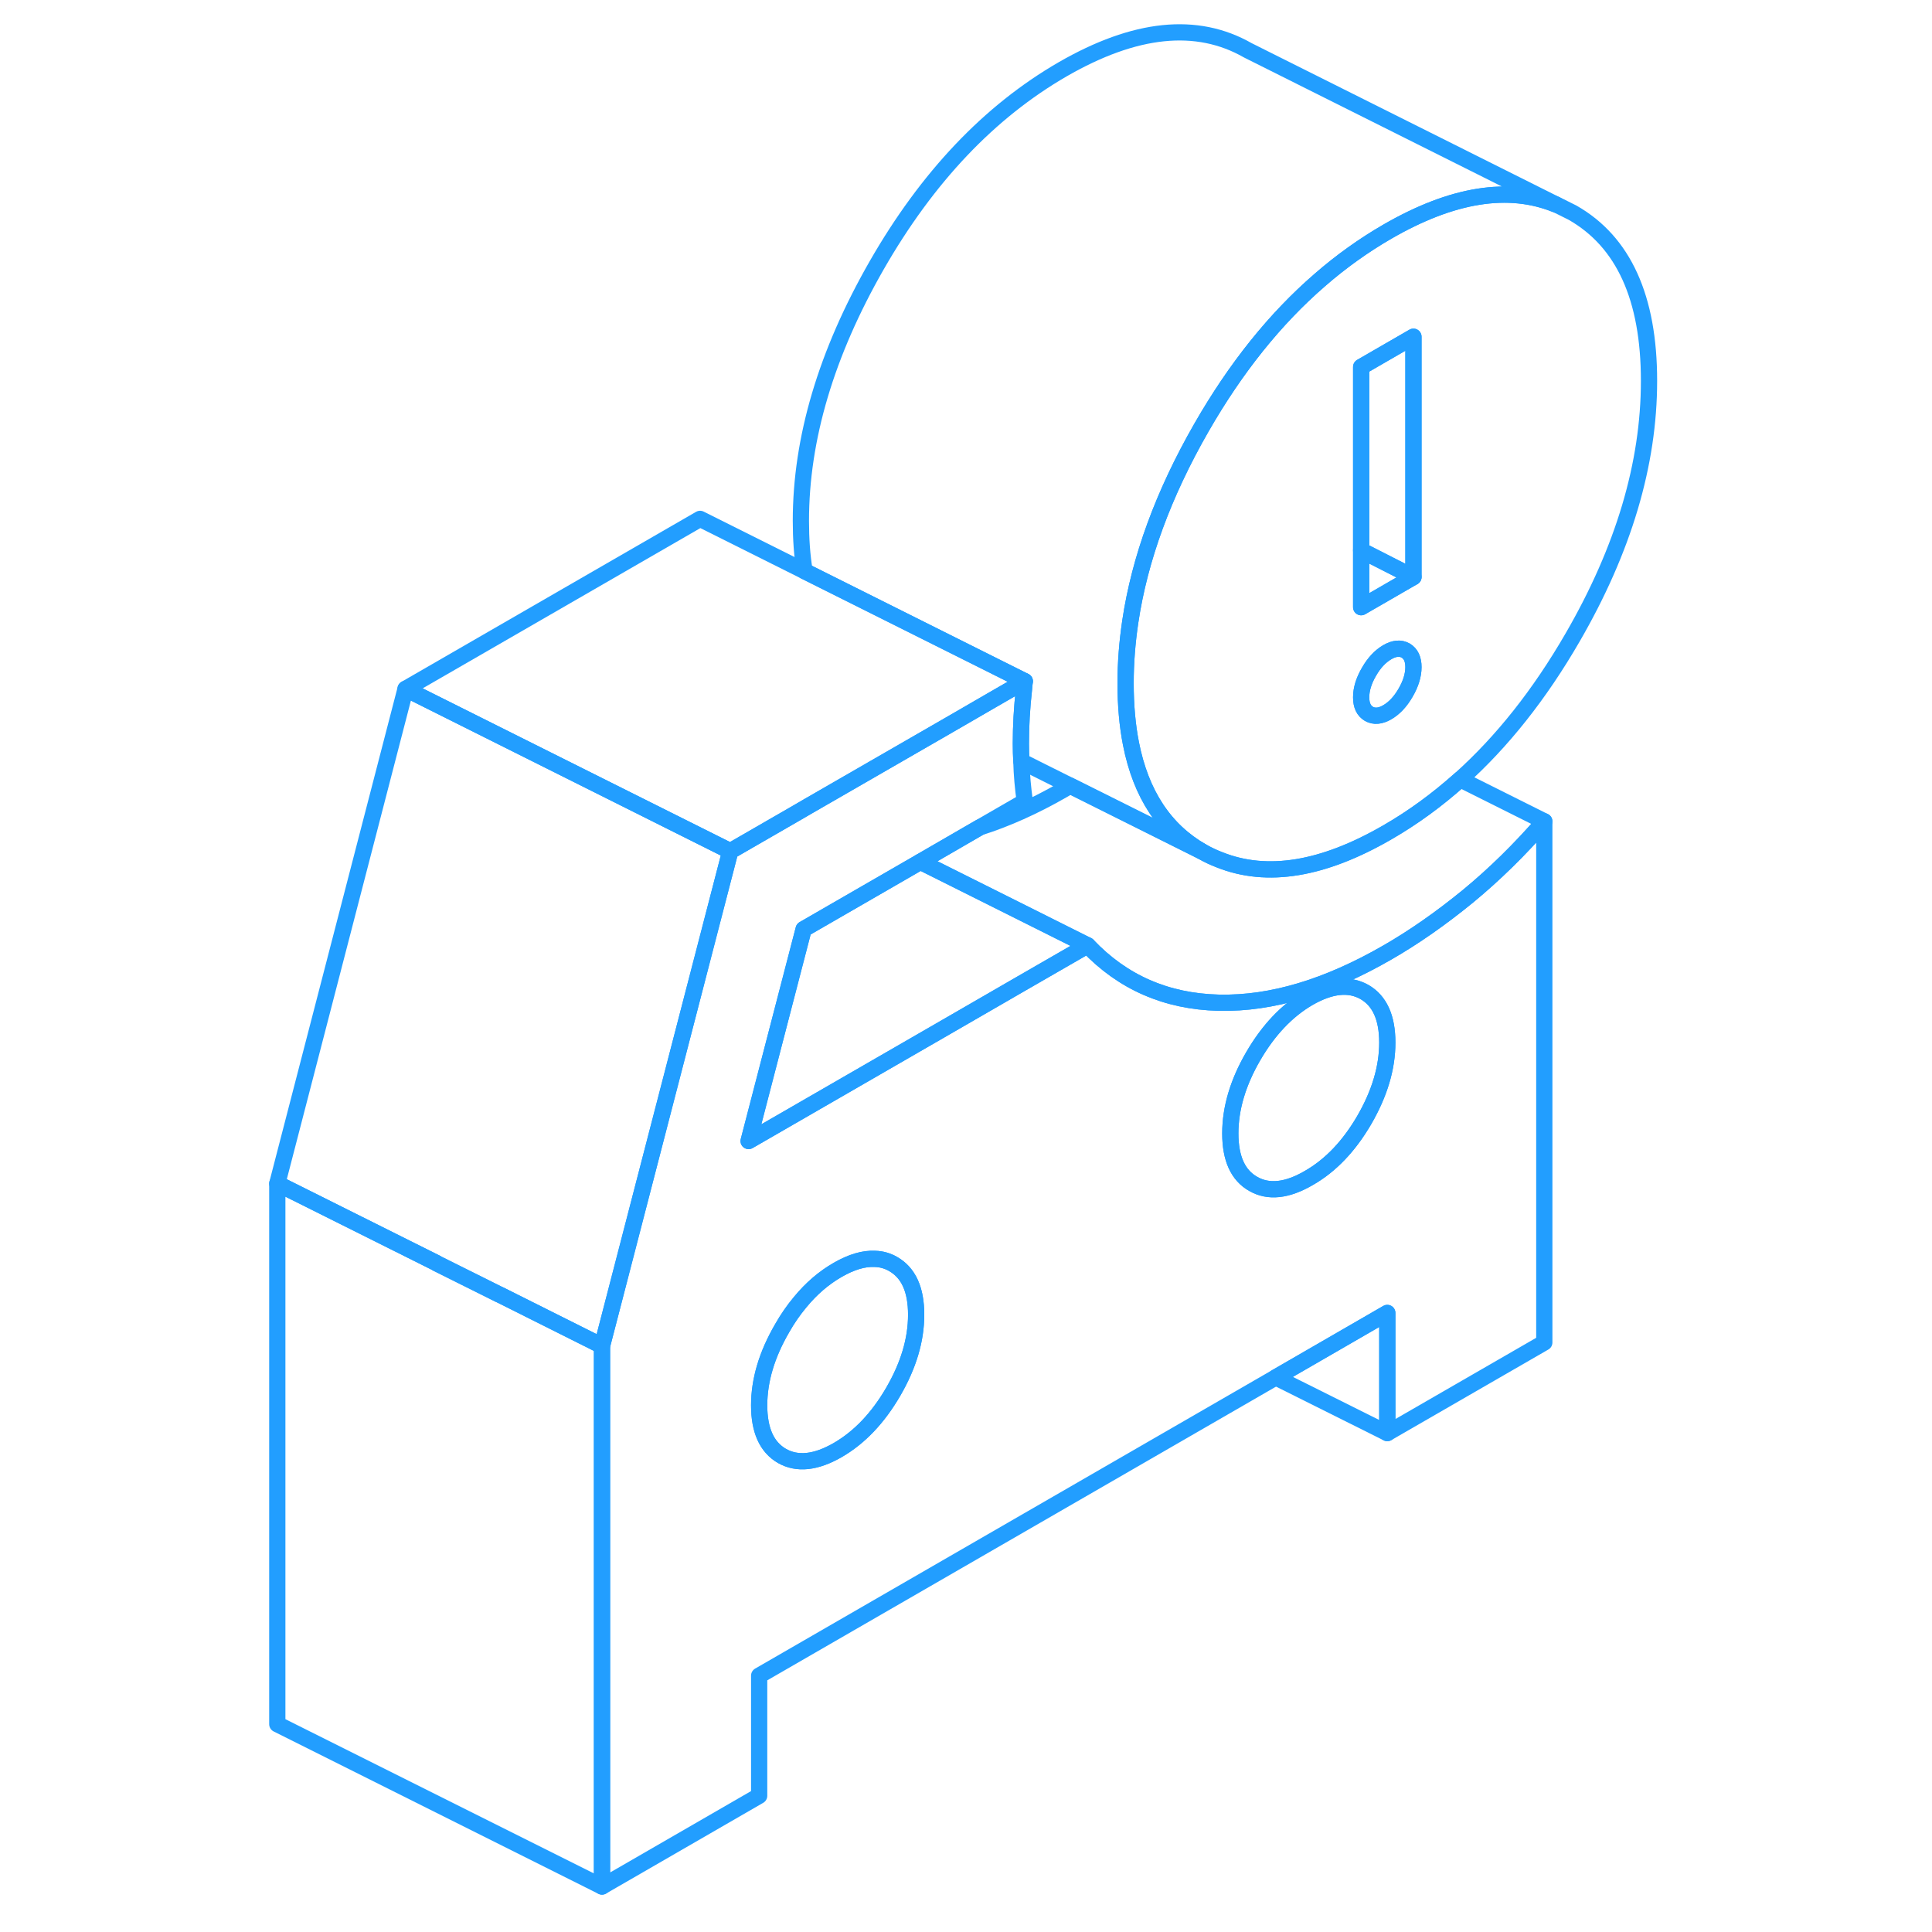 <svg width="48" height="48" viewBox="0 0 89 119" fill="none" xmlns="http://www.w3.org/2000/svg" stroke-width="1px" stroke-linecap="round" stroke-linejoin="round"><path d="M75.41 55.21C73.77 56.55 72.12 57.71 70.45 58.67C66.77 60.79 63.33 61.83 60.12 61.76H60.05C56.83 61.68 54.14 60.5 51.99 58.23L47.93 60.57L43.31 63.24L31.11 70.28L34.5 57.23L41.69 53.08L45.35 50.96L48.12 49.36C48.01 48.56 47.93 47.74 47.91 46.89C47.89 46.53 47.88 46.17 47.88 45.8C47.88 44.73 47.94 43.61 48.07 42.46C48.08 42.3 48.1 42.13 48.12 41.96L46.04 43.16L43.45 44.66L34.81 49.64L34.14 50.03L29.98 52.43L22.08 82.9V116.2L31.76 110.61V103.21L63.58 84.84L70.45 80.87V88.27L80.12 82.69V50.59C78.62 52.32 77.05 53.86 75.41 55.21ZM40.02 85.72C39.08 87.34 37.94 88.54 36.59 89.32C35.25 90.09 34.11 90.21 33.17 89.68C32.23 89.14 31.76 88.1 31.76 86.56C31.76 85.02 32.23 83.44 33.17 81.82C33.51 81.22 33.88 80.69 34.28 80.21C34.97 79.37 35.74 78.71 36.59 78.22C37.44 77.73 38.21 77.5 38.9 77.54C39.3 77.55 39.68 77.66 40.02 77.86C40.96 78.4 41.43 79.43 41.43 80.98C41.43 82.53 40.96 84.1 40.02 85.72ZM69.04 68.97C68.1 70.59 66.96 71.79 65.61 72.56C64.27 73.34 63.13 73.46 62.19 72.92C61.25 72.39 60.78 71.35 60.78 69.81C60.78 68.27 61.25 66.68 62.19 65.06C63.13 63.44 64.27 62.24 65.61 61.46C66.96 60.69 68.1 60.57 69.04 61.1C69.98 61.64 70.45 62.68 70.45 64.22C70.45 65.76 69.98 67.34 69.04 68.97Z" stroke="#229EFF" stroke-linejoin="round"/><path d="M70.45 64.22C70.45 65.76 69.98 67.34 69.04 68.97C68.1 70.59 66.96 71.79 65.61 72.56C64.27 73.34 63.13 73.46 62.19 72.92C61.25 72.39 60.78 71.35 60.78 69.81C60.78 68.27 61.25 66.68 62.19 65.06C63.13 63.44 64.27 62.24 65.61 61.46C66.96 60.69 68.1 60.57 69.04 61.1C69.98 61.64 70.45 62.68 70.45 64.22Z" stroke="#229EFF" stroke-linejoin="round"/><path d="M41.43 80.98C41.43 82.52 40.96 84.1 40.02 85.72C39.08 87.34 37.94 88.54 36.59 89.32C35.25 90.09 34.11 90.21 33.17 89.68C32.23 89.14 31.76 88.1 31.76 86.56C31.76 85.02 32.23 83.44 33.17 81.82C33.51 81.22 33.88 80.69 34.28 80.21C34.97 79.37 35.74 78.71 36.59 78.22C37.44 77.73 38.21 77.5 38.9 77.54C39.3 77.55 39.68 77.66 40.02 77.86C40.96 78.4 41.43 79.43 41.43 80.98Z" stroke="#229EFF" stroke-linejoin="round"/><path d="M51.99 58.23L47.93 60.57L43.31 63.24L31.11 70.28L34.5 57.23L41.69 53.08L43.05 53.76L49.89 57.18L51.99 58.23Z" stroke="#229EFF" stroke-linejoin="round"/><path d="M22.08 82.9V116.2L2.08 106.2V72.9L11.89 77.8V77.81L15.74 79.73H15.75L22.08 82.9Z" stroke="#229EFF" stroke-linejoin="round"/><path d="M29.98 52.43L22.08 82.9L15.75 79.73H15.74L11.89 77.81V77.8L2.08 72.9L9.98 42.43L16.86 45.87L27.16 51.02L29.98 52.43Z" stroke="#229EFF" stroke-linejoin="round"/><path d="M80.87 12.61C77.92 11.4 74.45 11.96 70.45 14.27C69 15.11 67.61 16.1 66.29 17.25C63.54 19.63 61.11 22.66 59 26.34C56.66 30.42 55.2 34.4 54.62 38.28C54.43 39.56 54.33 40.82 54.33 42.08C54.33 43.44 54.44 44.68 54.66 45.8C55.27 48.91 56.73 51.13 59.04 52.45L50.91 48.39L47.91 46.89C47.89 46.53 47.88 46.17 47.88 45.8C47.88 44.73 47.94 43.61 48.07 42.46C48.08 42.3 48.1 42.13 48.12 41.96L34.56 35.18C34.4 34.23 34.33 33.19 34.33 32.08C34.33 27.02 35.89 21.77 39 16.34C42.12 10.9 45.94 6.88 50.45 4.27C54.91 1.7 58.71 1.3 61.86 3.1L80.87 12.61Z" stroke="#229EFF" stroke-linejoin="round"/><path d="M81.86 13.1L81 12.67L80.87 12.61C77.92 11.4 74.45 11.96 70.45 14.27C69 15.11 67.61 16.1 66.29 17.25C63.54 19.63 61.11 22.66 59 26.34C56.66 30.42 55.2 34.4 54.62 38.28C54.43 39.56 54.33 40.82 54.33 42.08C54.33 43.44 54.44 44.68 54.66 45.8C55.27 48.91 56.73 51.13 59.04 52.45C59.39 52.65 59.75 52.82 60.12 52.96C63.05 54.13 66.49 53.56 70.45 51.27C72.03 50.36 73.52 49.27 74.94 48C77.52 45.69 79.83 42.78 81.86 39.27C85 33.85 86.57 28.58 86.57 23.46C86.57 18.34 85 14.89 81.86 13.1ZM71.58 42.66C71.26 43.22 70.88 43.62 70.45 43.87C70.02 44.12 69.64 44.15 69.32 43.97C69 43.78 68.84 43.45 68.84 42.95C68.84 42.45 69 41.93 69.32 41.38C69.64 40.82 70.02 40.42 70.45 40.17C70.88 39.92 71.26 39.89 71.58 40.07C71.9 40.26 72.06 40.6 72.06 41.09C72.06 41.58 71.9 42.11 71.58 42.66ZM72.06 35.54L68.84 37.4V22.6L72.06 20.74V35.54Z" stroke="#229EFF" stroke-linejoin="round"/><path d="M72.06 41.09C72.06 41.58 71.9 42.11 71.58 42.66C71.26 43.22 70.88 43.62 70.45 43.87C70.02 44.12 69.64 44.15 69.32 43.97C69 43.78 68.84 43.45 68.84 42.95C68.84 42.45 69 41.93 69.32 41.38C69.64 40.82 70.02 40.42 70.45 40.17C70.88 39.92 71.26 39.89 71.58 40.07C71.9 40.26 72.06 40.6 72.06 41.09Z" stroke="#229EFF" stroke-linejoin="round"/><path d="M72.06 35.54L68.84 37.4V33.9L72.06 35.54Z" stroke="#229EFF" stroke-linejoin="round"/><path d="M72.06 20.74V35.54L68.84 33.9V22.6L72.06 20.74Z" stroke="#229EFF" stroke-linejoin="round"/><path d="M80.12 50.59C78.62 52.32 77.049 53.86 75.409 55.21C73.769 56.55 72.12 57.71 70.45 58.67C66.769 60.79 63.33 61.83 60.12 61.76H60.05C56.83 61.68 54.139 60.5 51.989 58.23L49.89 57.18L43.05 53.76L41.69 53.08L45.35 50.96C46.99 50.44 48.69 49.68 50.45 48.67C50.599 48.58 50.759 48.49 50.909 48.39L59.04 52.45C59.39 52.65 59.75 52.82 60.12 52.96C63.05 54.13 66.49 53.56 70.45 51.27C72.029 50.36 73.519 49.27 74.939 48L80.12 50.59Z" stroke="#229EFF" stroke-linejoin="round"/><path d="M48.121 41.96L46.041 43.16L43.45 44.66L34.81 49.64L34.141 50.03L29.98 52.43L27.16 51.02L16.861 45.87L9.98 42.43L28.121 31.96L34.56 35.18L48.121 41.96Z" stroke="#229EFF" stroke-linejoin="round"/><path d="M70.45 80.87V88.27L63.58 84.84L70.45 80.87Z" stroke="#229EFF" stroke-linejoin="round"/></svg>